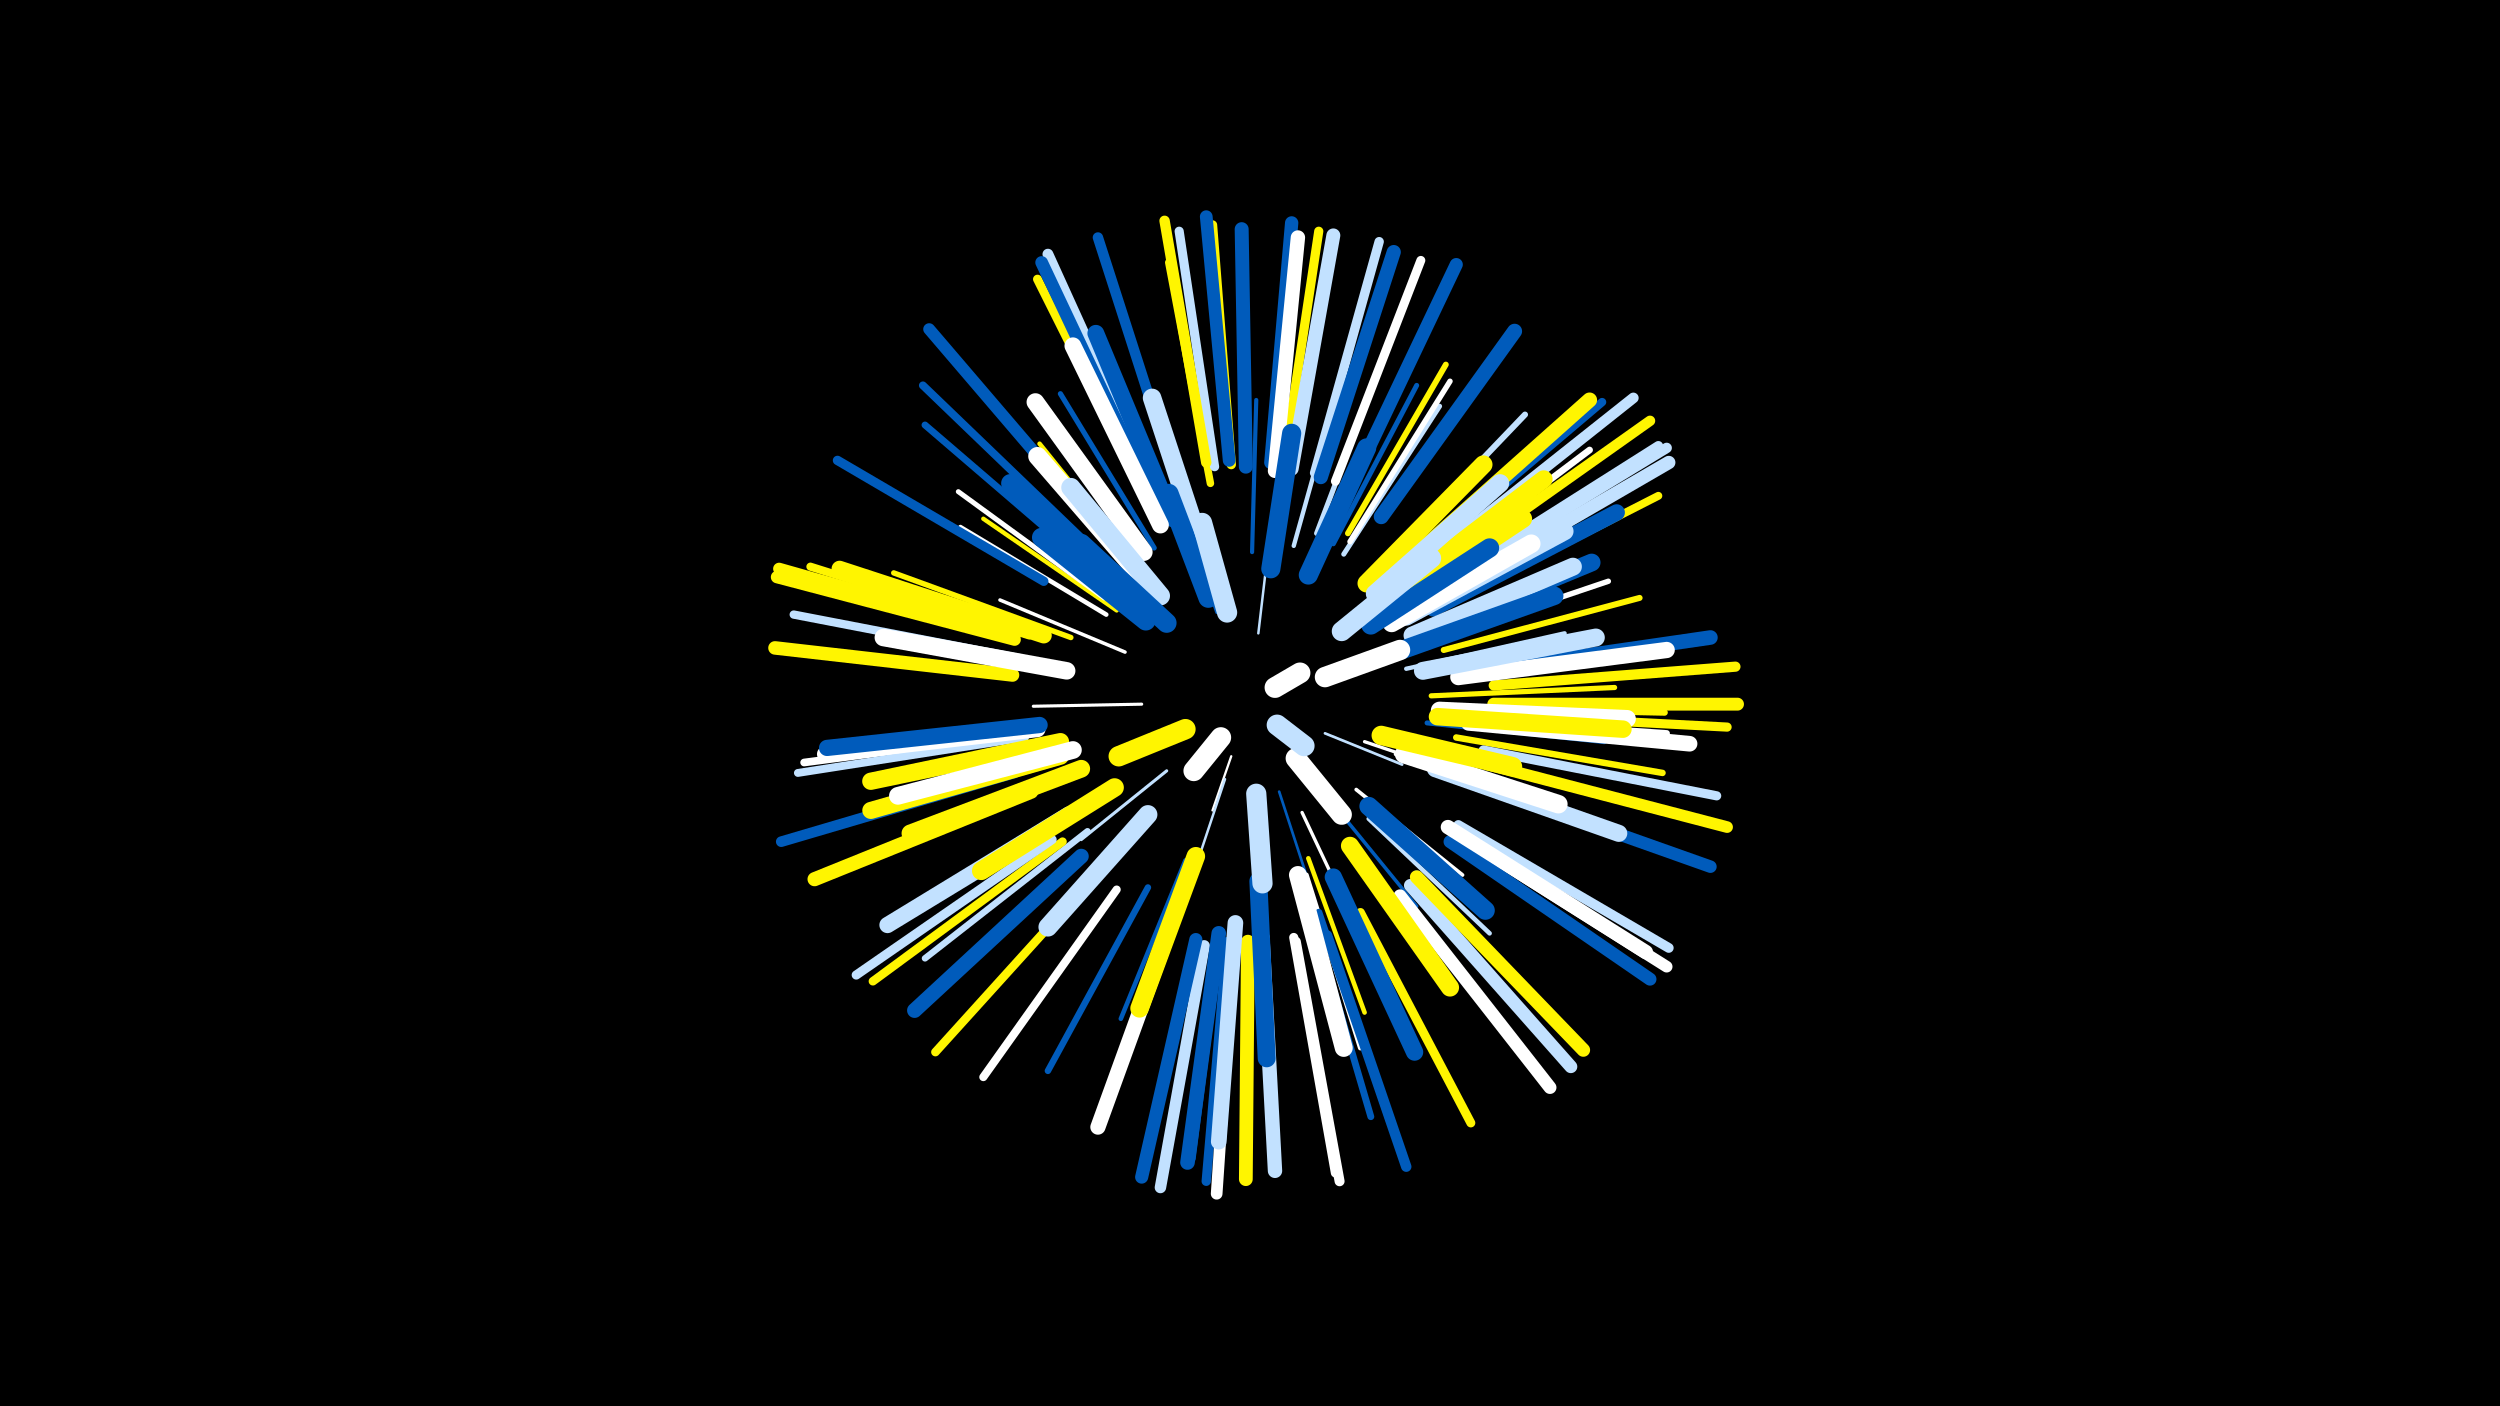 <svg width="1200" height="675" viewBox="-500 -500 1200 675" xmlns="http://www.w3.org/2000/svg"><path d="M-500-500h1200v675h-1200z" fill="#000"/><style>.sparkles path{stroke-linecap:round}</style><g class="sparkles"><path d="M91-137l-9 26" stroke-width="1.1" stroke="#fff3"/><path d="M104-196l4-34" stroke-width="1.2" stroke="#c2e1ff5"/><path d="M88-126l-12 36" stroke-width="1.2" stroke="#c2e1ff6"/><path d="M136-148l37 15" stroke-width="1.3" stroke="#c2e1ff7"/><path d="M114-120l14 43" stroke-width="1.3" stroke="#005bbb9"/><path d="M84-206l-15-43" stroke-width="1.4" stroke="#005bbb9"/><path d="M48-162l-52 1" stroke-width="1.5" stroke="#fffC"/><path d="M60-130l-41 33" stroke-width="1.5" stroke="#c2e1ffD"/><path d="M155-144l56 19" stroke-width="1.6" stroke="#fff10"/><path d="M125-110l25 53" stroke-width="1.6" stroke="#fff10"/><path d="M140-114l40 49" stroke-width="1.7" stroke="#005bbb13"/><path d="M104-99l3 64" stroke-width="1.7" stroke="#fff14"/><path d="M40-187l-60-25" stroke-width="1.7" stroke="#fff15"/><path d="M151-121l51 41" stroke-width="1.8" stroke="#fff15"/><path d="M101-235l2-73" stroke-width="2.0" stroke="#005bbb1B"/><path d="M170-138l69 25" stroke-width="2.0" stroke="#fff1C"/><path d="M175-179l76-17" stroke-width="2.1" stroke="#c2e1ff1F"/><path d="M36-207l-64-44" stroke-width="2.1" stroke="#fff5001F"/><path d="M121-238l21-75" stroke-width="2.1" stroke="#c2e1ff1F"/><path d="M128-88l27 74" stroke-width="2.2" stroke="#fff50020"/><path d="M157-107l58 55" stroke-width="2.2" stroke="#c2e1ff21"/><path d="M49-225l-50-62" stroke-width="2.2" stroke="#fff50021"/><path d="M31-205l-70-42" stroke-width="2.2" stroke="#fff22"/><path d="M69-87l-31 76" stroke-width="2.2" stroke="#005bbb23"/><path d="M177-135l78 27" stroke-width="2.3" stroke="#fff23"/><path d="M172-203l71-40" stroke-width="2.3" stroke="#c2e1ff23"/><path d="M145-234l46-71" stroke-width="2.4" stroke="#c2e1ff26"/><path d="M185-153l85 9" stroke-width="2.4" stroke="#005bbb27"/><path d="M140-239l40-76" stroke-width="2.4" stroke="#005bbb28"/><path d="M30-213l-70-51" stroke-width="2.4" stroke="#fff28"/><path d="M127-80l26 83" stroke-width="2.4" stroke="#fff28"/><path d="M54-237l-45-74" stroke-width="2.5" stroke="#005bbb29"/><path d="M187-166l88-4" stroke-width="2.5" stroke="#fff50029"/><path d="M132-244l31-82" stroke-width="2.5" stroke="#c2e1ff2A"/><path d="M148-240l48-77" stroke-width="2.6" stroke="#fff2E"/><path d="M186-192l86-29" stroke-width="2.6" stroke="#fff2E"/><path d="M14-194l-85-31" stroke-width="2.6" stroke="#fff5002E"/><path d="M147-244l47-81" stroke-width="2.8" stroke="#fff50031"/><path d="M166-232l66-69" stroke-width="2.9" stroke="#c2e1ff34"/><path d="M193-188l94-25" stroke-width="2.9" stroke="#fff50036"/><path d="M22-101l-78 61" stroke-width="3.1" stroke="#c2e1ff3A"/><path d="M199-160l100 2" stroke-width="3.1" stroke="#fff5003A"/><path d="M200-155l100 7" stroke-width="3.1" stroke="#fff3C"/><path d="M199-146l99 17" stroke-width="3.1" stroke="#fff5003C"/><path d="M51-74l-48 88" stroke-width="3.1" stroke="#005bbb3C"/><path d="M182-223l81-61" stroke-width="3.2" stroke="#fff3E"/><path d="M22-229l-78-67" stroke-width="3.3" stroke="#005bbb3F"/><path d="M129-63l29 99" stroke-width="3.3" stroke="#005bbb42"/><path d="M133-62l34 100" stroke-width="3.5" stroke="#005bbb46"/><path d="M191-218l91-56" stroke-width="3.6" stroke="#005bbb49"/><path d="M81-268l-20-106" stroke-width="3.6" stroke="#fff5004A"/><path d="M-7-148l-107 14" stroke-width="3.7" stroke="#fff4B"/><path d="M22-239l-79-76" stroke-width="3.8" stroke="#005bbb4F"/><path d="M-8-146l-109 17" stroke-width="3.8" stroke="#c2e1ff50"/><path d="M198-212l98-50" stroke-width="3.8" stroke="#fff50050"/><path d="M36-73l-64 90" stroke-width="3.9" stroke="#fff51"/><path d="M105-52l6 110" stroke-width="3.9" stroke="#c2e1ff51"/><path d="M86-53l-14 109" stroke-width="3.9" stroke="#005bbb51"/><path d="M-6-195l-105-33" stroke-width="3.9" stroke="#fff50052"/><path d="M184-235l85-72" stroke-width="4.0" stroke="#005bbb54"/><path d="M-10-184l-109-21" stroke-width="4.0" stroke="#c2e1ff56"/><path d="M25-79l-76 84" stroke-width="4.1" stroke="#fff50058"/><path d="M10-96l-91 67" stroke-width="4.1" stroke="#fff50058"/><path d="M49-264l-51-102" stroke-width="4.3" stroke="#fff5005C"/><path d="M153-62l53 101" stroke-width="4.3" stroke="#fff5005D"/><path d="M141-269l41-106" stroke-width="4.3" stroke="#fff5E"/><path d="M212-140l112 22" stroke-width="4.4" stroke="#c2e1ff5F"/><path d="M214-157l115 6" stroke-width="4.4" stroke="#fff50060"/><path d="M116-276l17-113" stroke-width="4.4" stroke="#fff50060"/><path d="M121-50l20 113" stroke-width="4.4" stroke="#fff61"/><path d="M83-276l-17-113" stroke-width="4.4" stroke="#c2e1ff61"/><path d="M5-97l-94 65" stroke-width="4.4" stroke="#c2e1ff61"/><path d="M131-273l31-111" stroke-width="4.5" stroke="#c2e1ff61"/><path d="M1-221l-99-58" stroke-width="4.5" stroke="#005bbb62"/><path d="M180-80l80 83" stroke-width="4.5" stroke="#005bbb63"/><path d="M89-48l-10 115" stroke-width="4.5" stroke="#005bbb63"/><path d="M91-277l-9-115" stroke-width="4.5" stroke="#fff50063"/><path d="M198-224l98-62" stroke-width="4.6" stroke="#c2e1ff66"/><path d="M200-104l101 59" stroke-width="4.7" stroke="#c2e1ff69"/><path d="M122-48l21 115" stroke-width="4.8" stroke="#fff6C"/><path d="M217-171l116-9" stroke-width="4.9" stroke="#fff5006E"/><path d="M196-230l96-68" stroke-width="5.0" stroke="#fff50071"/><path d="M79-278l-20-116" stroke-width="5.0" stroke="#fff50071"/><path d="M137-51l38 111" stroke-width="5.0" stroke="#005bbb71"/><path d="M63-274l-36-112" stroke-width="5.0" stroke="#005bbb71"/><path d="M200-224l100-61" stroke-width="5.0" stroke="#c2e1ff72"/><path d="M-13-129l-112 33" stroke-width="5.1" stroke="#005bbb72"/><path d="M192-236l92-73" stroke-width="5.1" stroke="#c2e1ff75"/><path d="M52-270l-49-108" stroke-width="5.2" stroke="#c2e1ff77"/><path d="M78-46l-21 116" stroke-width="5.5" stroke="#c2e1ff80"/><path d="M214-133l115 30" stroke-width="5.6" stroke="#fff50081"/><path d="M200-99l100 63" stroke-width="5.6" stroke="#fff82"/><path d="M92-45l-8 118" stroke-width="5.6" stroke="#fff83"/><path d="M23-252l-77-90" stroke-width="5.7" stroke="#005bbb85"/><path d="M-13-195l-113-32" stroke-width="5.8" stroke="#fff50089"/><path d="M-13-193l-114-30" stroke-width="6.0" stroke="#fff5008D"/><path d="M211-123l110 39" stroke-width="6.0" stroke="#005bbb8D"/><path d="M50-268l-50-106" stroke-width="6.1" stroke="#005bbb8F"/><path d="M90-279l-11-117" stroke-width="6.1" stroke="#005bbb8F"/><path d="M172-70l72 92" stroke-width="6.2" stroke="#fff92"/><path d="M217-162l117 0" stroke-width="6.2" stroke="#fff50092"/><path d="M177-75l77 87" stroke-width="6.2" stroke="#c2e1ff93"/><path d="M196-96l96 66" stroke-width="6.2" stroke="#005bbb93"/><path d="M74-49l-26 114" stroke-width="6.3" stroke="#005bbb94"/><path d="M149-268l50-105" stroke-width="6.3" stroke="#005bbb95"/><path d="M201-220l100-58" stroke-width="6.4" stroke="#c2e1ff97"/><path d="M110-278l10-115" stroke-width="6.4" stroke="#005bbb98"/><path d="M180-79l80 83" stroke-width="6.5" stroke="#fff5009B"/><path d="M-14-176l-114-13" stroke-width="6.5" stroke="#fff5009D"/><path d="M99-48l-1 114" stroke-width="6.6" stroke="#fff5009F"/><path d="M120-275l20-112" stroke-width="6.7" stroke="#c2e1ffA0"/><path d="M98-276l-2-114" stroke-width="6.7" stroke="#005bbbA2"/><path d="M134-271l35-108" stroke-width="6.8" stroke="#005bbbA3"/><path d="M-5-120l-104 42" stroke-width="6.8" stroke="#fff500A5"/><path d="M195-103l95 60" stroke-width="6.9" stroke="#fffA6"/><path d="M106-50l6 112" stroke-width="6.9" stroke="#c2e1ffA6"/><path d="M112-274l11-112" stroke-width="6.9" stroke="#fffA7"/><path d="M211-178l110-16" stroke-width="7.0" stroke="#005bbbA9"/><path d="M85-52l-15 110" stroke-width="7.0" stroke="#005bbbAA"/><path d="M163-252l64-89" stroke-width="7.2" stroke="#005bbbAF"/><path d="M19-89l-80 74" stroke-width="7.2" stroke="#005bbbB0"/><path d="M181-235l82-73" stroke-width="7.2" stroke="#fff500B0"/><path d="M64-61l-37 102" stroke-width="7.3" stroke="#fffB2"/><path d="M205-153l106 10" stroke-width="7.5" stroke="#fffB8"/><path d="M93-57l-8 105" stroke-width="7.5" stroke="#c2e1ffB9"/><path d="M1-195l-98-32" stroke-width="7.7" stroke="#fff500BC"/><path d="M-2-150l-102 12" stroke-width="7.7" stroke="#fffBE"/><path d="M-1-152l-102 11" stroke-width="7.8" stroke="#005bbbBF"/><path d="M13-109l-87 53" stroke-width="7.8" stroke="#c2e1ffC0"/><path d="M200-175l100-13" stroke-width="7.8" stroke="#fffC1"/><path d="M188-208l88-46" stroke-width="7.9" stroke="#005bbbC4"/><path d="M63-251l-37-89" stroke-width="8.1" stroke="#005bbbC9"/><path d="M57-248l-42-86" stroke-width="8.1" stroke="#fffCA"/><path d="M9-137l-91 26" stroke-width="8.2" stroke="#fff500CB"/><path d="M189-131l88 31" stroke-width="8.2" stroke="#c2e1ffCC"/><path d="M9-144l-91 19" stroke-width="8.3" stroke="#fff500CE"/><path d="M140-79l39 84" stroke-width="8.3" stroke="#005bbbCE"/><path d="M191-159l90 4" stroke-width="8.4" stroke="#fffD1"/><path d="M190-156l89 6" stroke-width="8.4" stroke="#fff500D2"/><path d="M12-178l-88-16" stroke-width="8.4" stroke="#fffD2"/><path d="M182-196l82-34" stroke-width="8.5" stroke="#005bbbD3"/><path d="M49-235l-52-72" stroke-width="8.5" stroke="#fffD3"/><path d="M170-216l71-54" stroke-width="8.5" stroke="#fff500D4"/><path d="M15-140l-84 22" stroke-width="8.5" stroke="#fffD5"/><path d="M19-131l-82 31" stroke-width="8.5" stroke="#fff500D5"/><path d="M175-204l76-41" stroke-width="8.6" stroke="#c2e1ffD7"/><path d="M123-80l22 83" stroke-width="8.6" stroke="#fffD7"/><path d="M104-77l4 85" stroke-width="8.6" stroke="#005bbbD7"/><path d="M183-178l83-16" stroke-width="8.6" stroke="#c2e1ffD8"/><path d="M178-195l77-33" stroke-width="8.6" stroke="#c2e1ffD8"/><path d="M148-94l48 68" stroke-width="8.7" stroke="#fff500D9"/><path d="M156-220l56-57" stroke-width="8.8" stroke="#fff500DD"/><path d="M160-215l60-53" stroke-width="8.8" stroke="#c2e1ffDD"/><path d="M165-207l66-44" stroke-width="8.8" stroke="#fff500DE"/><path d="M74-89l-27 73" stroke-width="8.9" stroke="#fff500DF"/><path d="M43-215l-58-53" stroke-width="8.9" stroke="#005bbbDF"/><path d="M49-222l-51-59" stroke-width="8.9" stroke="#fffDF"/><path d="M174-138l74 24" stroke-width="8.9" stroke="#fffDF"/><path d="M168-201l67-38" stroke-width="8.9" stroke="#fffDF"/><path d="M173-188l73-26" stroke-width="8.9" stroke="#005bbbDF"/><path d="M77-236l-24-73" stroke-width="8.9" stroke="#c2e1ffE0"/><path d="M35-122l-64 40" stroke-width="8.9" stroke="#fff500E0"/><path d="M157-113l56 50" stroke-width="9.0" stroke="#005bbbE1"/><path d="M51-109l-48 54" stroke-width="9.1" stroke="#c2e1ffE4"/><path d="M158-200l57-37" stroke-width="9.2" stroke="#005bbbE7"/><path d="M128-224l28-61" stroke-width="9.2" stroke="#005bbbE8"/><path d="M57-214l-43-52" stroke-width="9.2" stroke="#c2e1ffE8"/><path d="M110-227l10-65" stroke-width="9.2" stroke="#005bbbE9"/><path d="M163-147l63 15" stroke-width="9.3" stroke="#fff500E9"/><path d="M50-202l-50-40" stroke-width="9.3" stroke="#005bbbEA"/><path d="M144-197l43-35" stroke-width="9.5" stroke="#c2e1ffEF"/><path d="M60-201l-41-38" stroke-width="9.5" stroke="#005bbbF0"/><path d="M80-213l-19-50" stroke-width="9.5" stroke="#005bbbF0"/><path d="M89-206l-12-43" stroke-width="9.7" stroke="#c2e1ffF5"/><path d="M103-119l3 43" stroke-width="9.7" stroke="#c2e1ffF6"/><path d="M136-175l36-13" stroke-width="9.8" stroke="#fffF8"/><path d="M122-136l22 27" stroke-width="9.8" stroke="#fffF9"/><path d="M69-150l-32 13" stroke-width="9.8" stroke="#fff500F9"/><path d="M86-146l-13 16" stroke-width="9.9" stroke="#fffFC"/><path d="M113-152l13 10" stroke-width="10.0" stroke="#c2e1ffFD"/><path d="M112-170l12-7" stroke-width="10.0" stroke="#fffFE"/></g></svg>